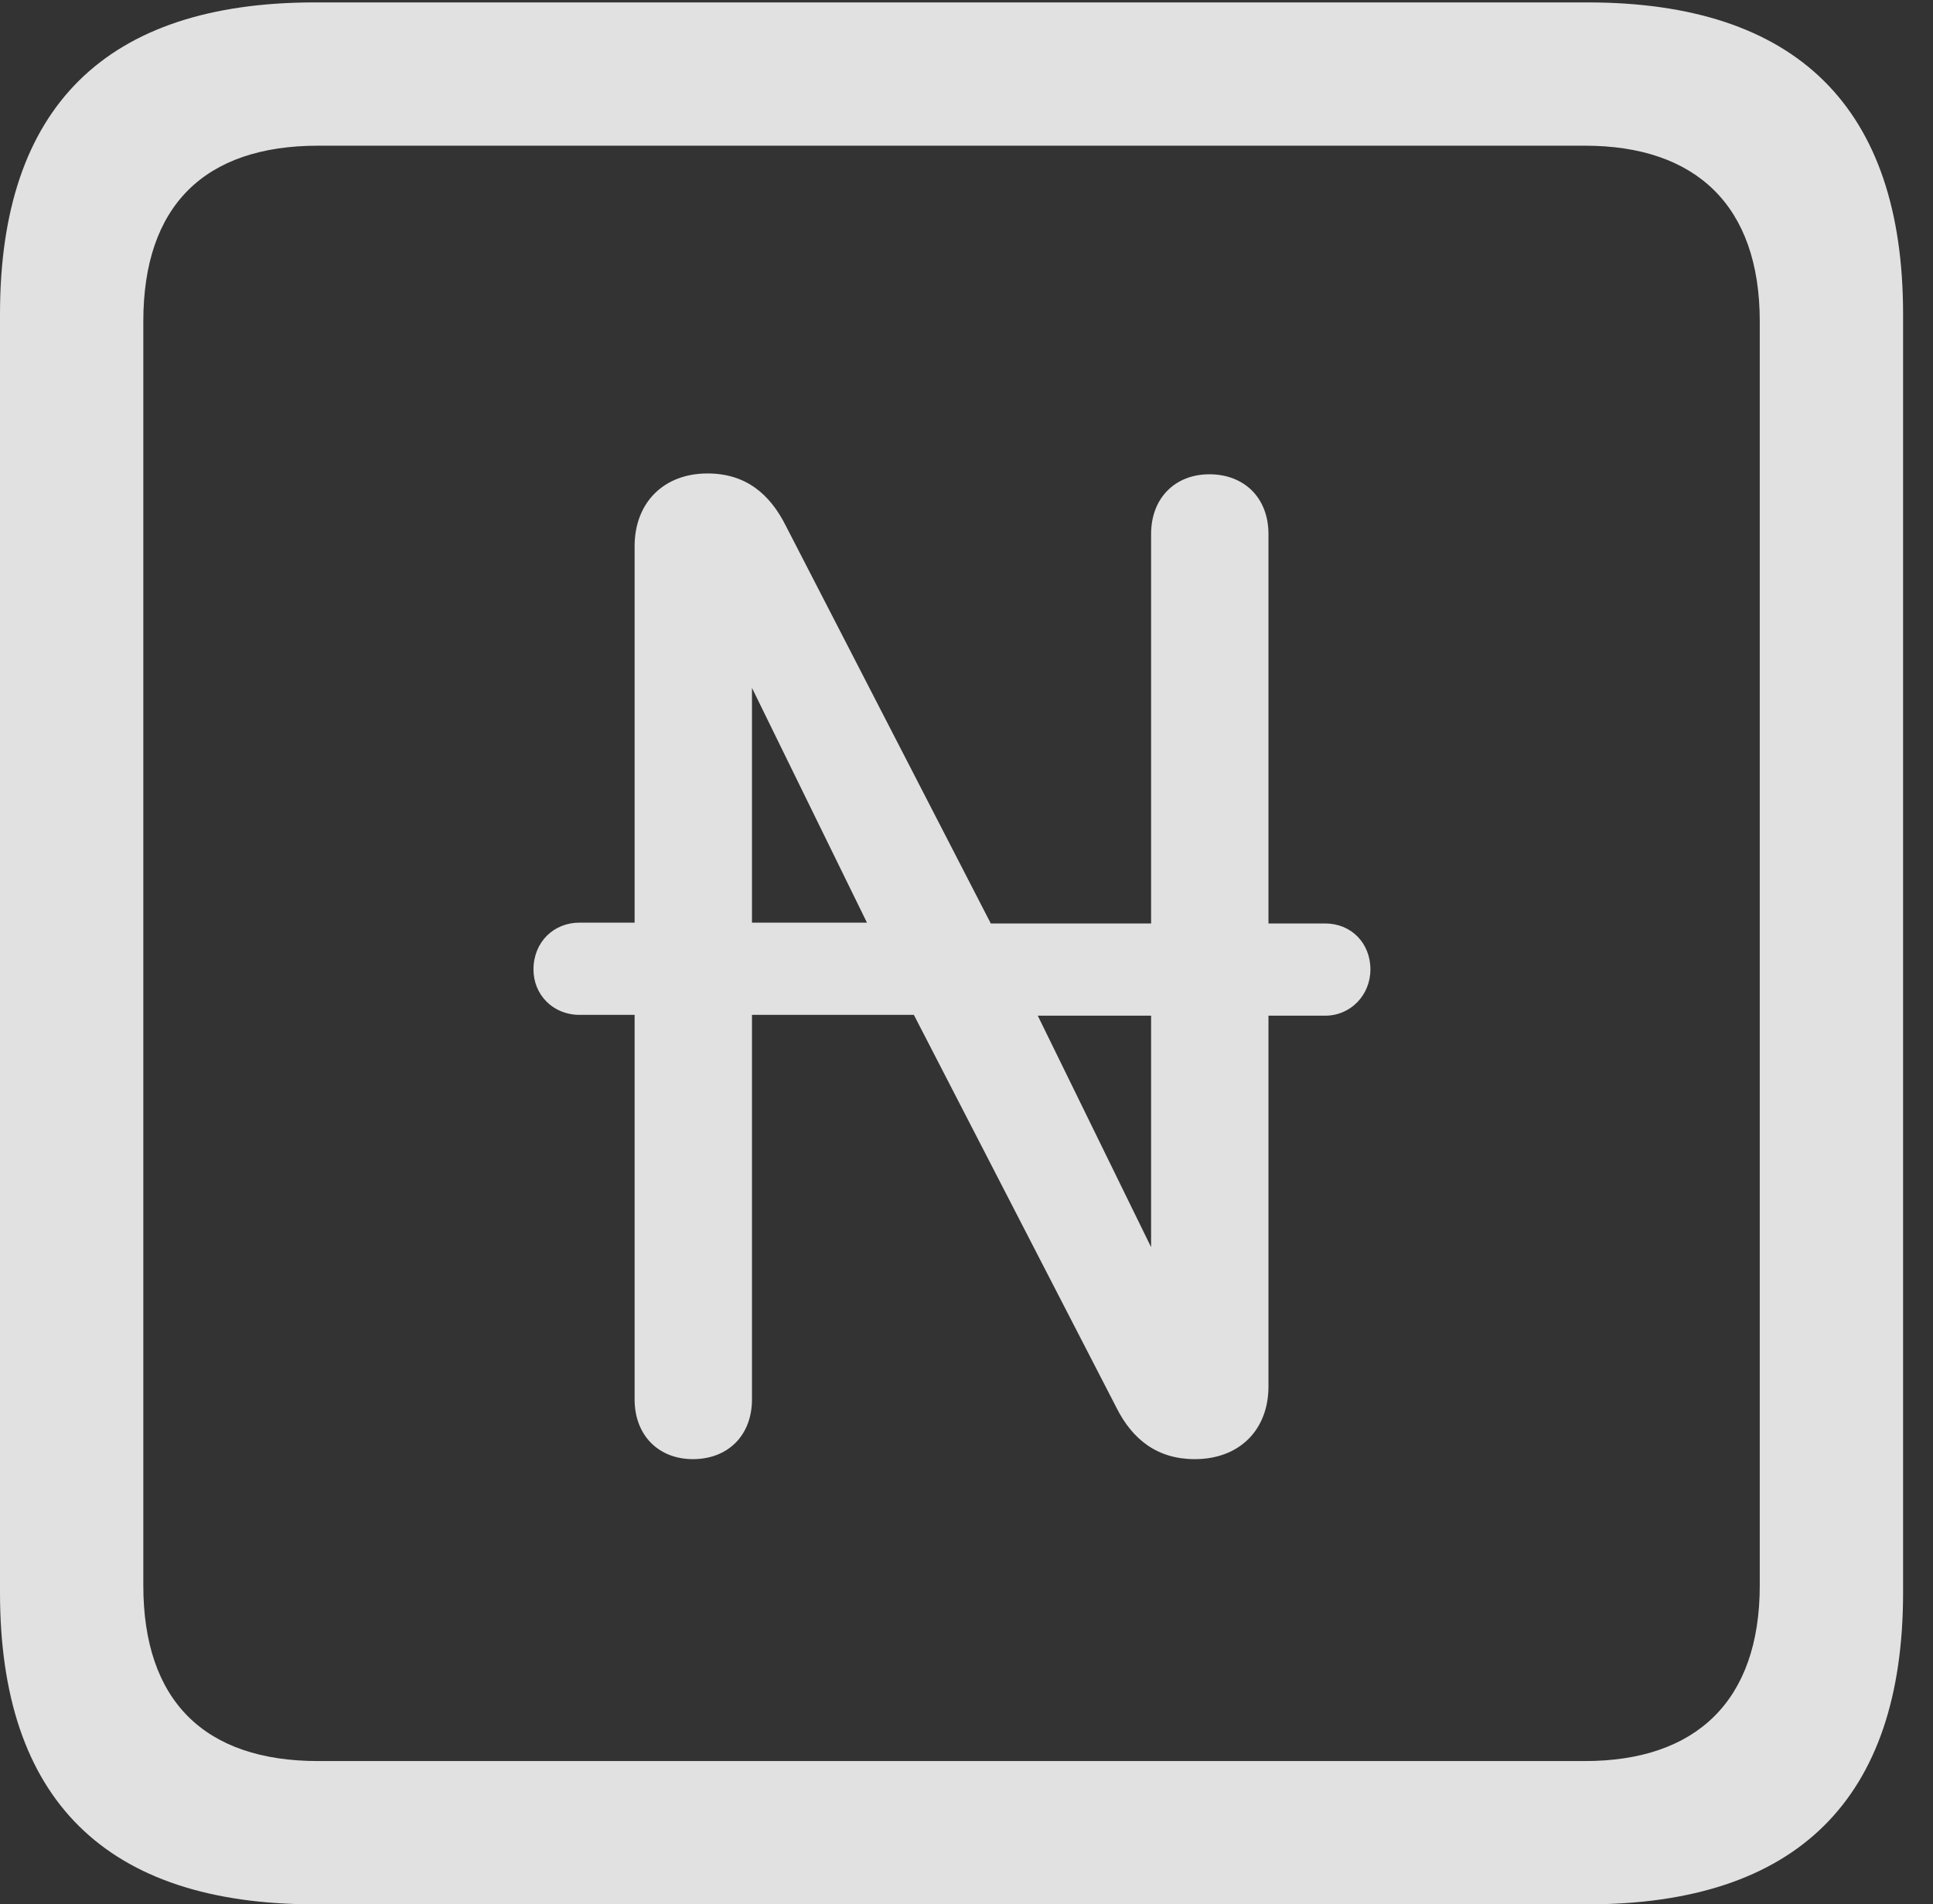 <?xml version="1.0" encoding="UTF-8"?>
<!--Generator: Apple Native CoreSVG 232.5-->
<!DOCTYPE svg
PUBLIC "-//W3C//DTD SVG 1.1//EN"
       "http://www.w3.org/Graphics/SVG/1.1/DTD/svg11.dtd">
<svg version="1.1" xmlns="http://www.w3.org/2000/svg" xmlns:xlink="http://www.w3.org/1999/xlink" width="23.32" height="22.979">
 <rect width="100%" height="100%" fill="#333333" stroke="none"/>
 <g>
  <rect height="22.979" opacity="0" width="23.32" x="0" y="0"/>
  <path d="M3.799 22.979L19.15 22.979C21.68 22.979 22.959 21.709 22.959 19.219L22.959 3.789C22.959 1.299 21.68 0.029 19.15 0.029L3.799 0.029C1.279 0.029 0 1.289 0 3.789L0 19.219C0 21.719 1.279 22.979 3.799 22.979ZM3.838 21.25C2.471 21.25 1.729 20.527 1.729 19.131L1.729 3.877C1.729 2.48 2.471 1.758 3.838 1.758L19.121 1.758C20.459 1.758 21.23 2.48 21.23 3.877L21.23 19.131C21.23 20.527 20.459 21.25 19.121 21.25Z" fill="#ffffff" fill-opacity="0.85"/>
  <path d="M6.436 11.699C6.436 12.002 6.67 12.246 6.992 12.246L7.656 12.246L7.656 16.885C7.656 17.324 7.949 17.607 8.359 17.607C8.779 17.607 9.072 17.324 9.072 16.885L9.072 12.246L11.025 12.246L13.467 16.982C13.662 17.373 13.965 17.607 14.414 17.607C14.951 17.607 15.303 17.256 15.303 16.729L15.303 12.256L15.986 12.256C16.299 12.256 16.533 12.002 16.533 11.699C16.533 11.377 16.299 11.143 15.986 11.143L15.303 11.143L15.303 6.445C15.303 6.006 15.01 5.723 14.59 5.723C14.18 5.723 13.887 6.006 13.887 6.445L13.887 11.143L11.953 11.143L9.482 6.348C9.287 5.957 8.994 5.713 8.535 5.713C8.008 5.713 7.656 6.064 7.656 6.592L7.656 11.133L6.992 11.133C6.68 11.133 6.436 11.367 6.436 11.699ZM9.072 11.133L9.072 8.301L10.459 11.133ZM12.52 12.256L13.887 12.256L13.887 15.049Z" fill="#ffffff" fill-opacity="0.85"/>
 </g>
</svg>
